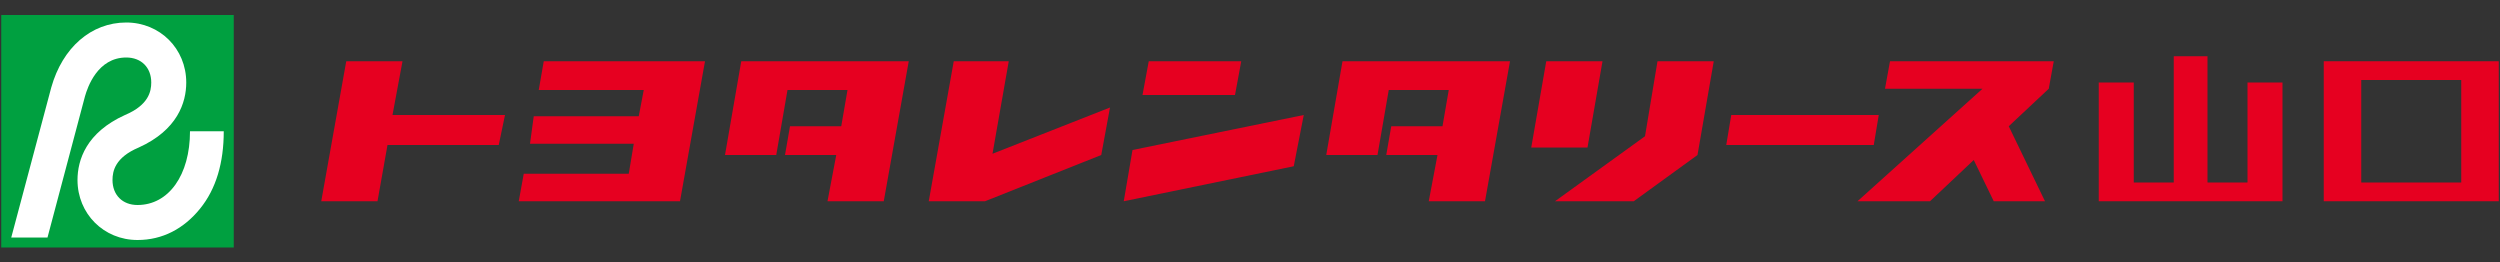 <?xml version="1.0" encoding="utf-8"?>
<!-- Generator: Adobe Illustrator 26.0.1, SVG Export Plug-In . SVG Version: 6.00 Build 0)  -->
<svg version="1.1" xmlns="http://www.w3.org/2000/svg" xmlns:xlink="http://www.w3.org/1999/xlink" x="0px" y="0px"
	 viewBox="0 0 200 21" style="enable-background:new 0 0 200 21;" xml:space="preserve">
<rect x="0" y="0" width="200" height="21" fill="#333333" stroke="none"/>
<style type="text/css">
	.st0{opacity:0.88;fill:#FFFFFF;}
	.st1{opacity:0.1;fill:url(#);}
	.st2{opacity:0.75;fill:#FFFFFF;}
	.st3{fill:none;stroke:#808080;stroke-miterlimit:10;}
	.st4{clip-path:url(#SVGID_00000062871252836874149610000000572652451618988455_);}
	.st5{clip-path:url(#SVGID_00000063601775539996195280000018325773216143314360_);}
	.st6{clip-path:url(#SVGID_00000170260905793807107450000016652705050032682412_);}
	.st7{clip-path:url(#SVGID_00000079446071373615286750000008017899876606567599_);}
	.st8{opacity:0.8;fill:#FFFFFF;stroke:#808080;stroke-width:0.5;stroke-miterlimit:10;}
	.st9{fill:#1D2975;}
	.st10{fill:#FF0000;}
	.st11{fill:#FFFFFF;}
	.st12{opacity:0.65;fill:#F4F4F4;stroke:#808080;stroke-width:0.5;stroke-miterlimit:10;}
	.st13{fill:#666666;}
	.st14{fill:#4D4D4D;}
	.st15{fill:#CCCCCC;}
	.st16{clip-path:url(#SVGID_00000008836887186144473090000002144523005254304421_);}
	.st17{clip-path:url(#SVGID_00000090993746094290391350000007011138231228666807_);}
	.st18{fill:none;stroke:#333333;stroke-width:0.285;stroke-miterlimit:10;}
	.st19{clip-path:url(#SVGID_00000029039671173743638570000015179479773659816086_);}
	.st20{fill:#D62817;}
	.st21{clip-path:url(#SVGID_00000079467122980871193950000009572957057381461897_);}
	.st22{clip-path:url(#SVGID_00000135682568941558805640000003024331905681941421_);}
	.st23{clip-path:url(#SVGID_00000117656182636050929120000014288433622251342763_);}
	.st24{clip-path:url(#SVGID_00000066506210267228686980000013929526193014763442_);}
	.st25{fill:#EDECEA;stroke:#000000;stroke-width:0.579;stroke-linecap:round;stroke-linejoin:round;}
	.st26{fill:#F3DB24;stroke:#000000;stroke-width:0.619;stroke-linecap:round;stroke-linejoin:round;}
	.st27{fill:#EDECEA;stroke:#000000;stroke-width:0.578;stroke-linecap:round;stroke-linejoin:round;}
	.st28{fill:none;stroke:#000000;stroke-width:0.578;stroke-linecap:round;stroke-linejoin:round;}
	.st29{fill:none;stroke:#000000;stroke-width:0.579;stroke-linecap:round;stroke-linejoin:round;}
	.st30{fill:#E2BCA9;}
	.st31{fill:#E2BCA9;stroke:#221714;stroke-width:0.504;}
	.st32{fill:#FFFFFF;stroke:#000000;stroke-width:0.619;stroke-linecap:round;stroke-linejoin:round;}
	.st33{fill:#FFFFFF;stroke:#000000;stroke-width:0.579;stroke-linecap:round;stroke-linejoin:round;}
	.st34{stroke:#000000;stroke-width:0.279;stroke-linecap:round;stroke-linejoin:round;}
	.st35{fill:#555454;stroke:#000000;stroke-width:0.619;stroke-linecap:round;stroke-linejoin:round;}
	.st36{fill:#EDECEA;stroke:#000000;stroke-width:0.596;stroke-linecap:round;stroke-linejoin:round;}
	.st37{fill:#B81D46;stroke:#000000;stroke-width:0.637;stroke-linecap:round;stroke-linejoin:round;}
	.st38{fill:#EDECEA;stroke:#000000;stroke-width:0.595;stroke-linecap:round;stroke-linejoin:round;}
	.st39{fill:none;stroke:#000000;stroke-width:0.595;stroke-linecap:round;stroke-linejoin:round;}
	.st40{fill:none;stroke:#000000;stroke-width:0.596;stroke-linecap:round;stroke-linejoin:round;}
	.st41{fill:#FFFFFF;stroke:#000000;stroke-width:0.596;stroke-linecap:round;stroke-linejoin:round;}
	.st42{stroke:#000000;stroke-width:0.288;stroke-linecap:round;stroke-linejoin:round;}
	.st43{fill:#FED597;stroke:#040000;stroke-width:0.27;}
	.st44{fill:#FFECD0;stroke:#040000;stroke-width:0.27;}
	.st45{fill:#231815;}
	.st46{fill:#040000;}
	.st47{fill:#DE2A2B;}
	.st48{fill:#037FB9;}
	.st49{fill:#E9940D;}
	.st50{fill:#924E41;}
	.st51{fill:#006862;}
	.st52{fill:#4C5256;}
	.st53{fill:none;stroke:#D2ECFA;stroke-width:10.444;stroke-miterlimit:10;}
	.st54{clip-path:url(#SVGID_00000074426569479894639530000012941784714511415952_);}
	.st55{clip-path:url(#SVGID_00000158735731435303993830000002767958687066506657_);}
	.st56{fill:none;stroke:#00A971;stroke-width:6.003;stroke-miterlimit:10;}
	.st57{fill:none;stroke:#888888;stroke-width:4.002;stroke-miterlimit:10;}
	.st58{fill:none;stroke:#0098D8;stroke-width:6.003;stroke-miterlimit:10;}
	.st59{fill:none;stroke:#95C4CA;stroke-width:1.812;stroke-miterlimit:10;}
	.st60{fill:none;stroke:#95C4CA;stroke-width:1.812;stroke-miterlimit:10;stroke-dasharray:5.413,1.804;}
	.st61{fill:none;stroke:#95C4CA;stroke-width:1.812;stroke-miterlimit:10;stroke-dasharray:5.436,1.812;}
	.st62{fill:none;stroke:#595757;stroke-width:1.812;stroke-miterlimit:10;}
	.st63{fill:none;stroke:#595757;stroke-width:1.812;stroke-miterlimit:10;stroke-dasharray:5.451,1.817;}
	.st64{fill:none;stroke:#595757;stroke-width:1.812;stroke-miterlimit:10;stroke-dasharray:5.3,1.767;}
	.st65{fill:none;stroke:#595757;stroke-width:1.812;stroke-miterlimit:10;stroke-dasharray:5.463,1.821;}
	.st66{fill:none;stroke:#595757;stroke-width:1.812;stroke-miterlimit:10;stroke-dasharray:5.435,1.812;}
	.st67{fill:#595757;}
	.st68{fill:#00A971;}
	.st69{fill:#717071;}
	.st70{fill:#FFFFFF;stroke:#FFFFFF;stroke-width:0.633;stroke-miterlimit:10;}
	.st71{fill:none;stroke:#717071;stroke-width:1;stroke-miterlimit:10;}
	.st72{fill:#0098D8;}
	.st73{fill:#95C4CA;}
	.st74{fill:#888888;}
	.st75{fill:#E5002D;}
	.st76{fill:none;stroke:#717071;stroke-width:0.522;stroke-miterlimit:10;}
	.st77{clip-path:url(#SVGID_00000009587054032114257940000013048154185136976792_);}
	.st78{fill:#004097;}
	.st79{fill:#0068B6;}
	.st80{clip-path:url(#SVGID_00000046306718659067882780000002205829069983084939_);fill:#0068B6;}
	.st81{clip-path:url(#SVGID_00000046306718659067882780000002205829069983084939_);fill:#00AEEB;}
	.st82{fill:#EF8200;}
	.st83{fill:none;stroke:#0068B6;stroke-width:1.381;stroke-linejoin:round;}
	.st84{clip-path:url(#SVGID_00000073001579344125760120000001642607203858633115_);}
	.st85{fill:#1B94D3;stroke:#000000;stroke-width:0.619;stroke-linecap:round;stroke-linejoin:round;}
	.st86{fill:#28A13A;stroke:#000000;stroke-width:0.619;stroke-linecap:round;stroke-linejoin:round;}
	.st87{fill:none;stroke:#221714;stroke-width:0.504;stroke-linecap:round;stroke-linejoin:round;}
	.st88{fill:none;stroke:#FF0000;stroke-width:4;stroke-miterlimit:10;}
	.st89{clip-path:url(#SVGID_00000174582825560863457610000005376371475963797183_);}
	.st90{clip-path:url(#SVGID_00000170983797398677830940000005367722621583724985_);}
	.st91{clip-path:url(#SVGID_00000176753873540912775160000004503879545147738268_);}
	.st92{clip-path:url(#SVGID_00000172440851105699084330000017384528161028675996_);fill:#0068B6;}
	.st93{clip-path:url(#SVGID_00000172440851105699084330000017384528161028675996_);fill:#00AEEB;}
	.st94{clip-path:url(#SVGID_00000028294035777364901730000011037673564766440363_);}
	.st95{clip-path:url(#SVGID_00000072987122822194945830000012696274294277688484_);}
	.st96{clip-path:url(#SVGID_00000064355031780989797200000012429670878444381074_);}
	.st97{clip-path:url(#SVGID_00000128447785860387669940000011004023041356439458_);}
	.st98{clip-path:url(#SVGID_00000063621069553724016750000008700042217056893852_);fill:#0068B6;}
	.st99{clip-path:url(#SVGID_00000063621069553724016750000008700042217056893852_);fill:#00AEEB;}
	.st100{clip-path:url(#SVGID_00000065042491039332973930000006892767516722746533_);}
	.st101{clip-path:url(#SVGID_00000161629204457031734120000003709865801393885345_);}
	.st102{clip-path:url(#SVGID_00000006669388831378067280000000547317898041641126_);}
	.st103{fill:#9E9E9F;}
	.st104{fill:#9F9FA0;}
	.st105{fill:#A0A0A1;}
	.st106{fill:#A1A1A2;}
	.st107{fill:#A2A2A3;}
	.st108{fill:#A3A3A4;}
	.st109{fill:#A4A4A5;}
	.st110{fill:#A5A5A6;}
	.st111{fill:#A6A6A7;}
	.st112{fill:#A7A7A8;}
	.st113{fill:#A8A8A9;}
	.st114{fill:#A9A9AA;}
	.st115{fill:#AAAAAB;}
	.st116{fill:#ABABAC;}
	.st117{fill:#ACACAD;}
	.st118{fill:#ADADAE;}
	.st119{fill:#AEAEAF;}
	.st120{fill:#AFAFB0;}
	.st121{fill:#B0B0B1;}
	.st122{fill:#B1B1B2;}
	.st123{fill:#B2B2B3;}
	.st124{fill:#B3B3B4;}
	.st125{fill:#B4B4B5;}
	.st126{fill:#B5B5B6;}
	.st127{fill:#B6B6B7;}
	.st128{fill:#B7B7B7;}
	.st129{fill:#B8B8B8;}
	.st130{fill:#B9B9B9;}
	.st131{fill:#BABABA;}
	.st132{fill:#BBBBBB;}
	.st133{fill:#BCBCBC;}
	.st134{fill:#BDBDBD;}
	.st135{fill:#BEBEBE;}
	.st136{fill:#BFBFBF;}
	.st137{fill:#C0C0C0;}
	.st138{fill:#C1C1C1;}
	.st139{fill:#C2C2C2;}
	.st140{fill:#C3C3C3;}
	.st141{fill:#C4C4C4;}
	.st142{fill:#C5C5C5;}
	.st143{fill:#C6C6C6;}
	.st144{fill:#C7C7C7;}
	.st145{fill:#C8C8C8;}
	.st146{fill:#C9C9C9;}
	.st147{fill:#CACACA;}
	.st148{fill:#CBCBCB;}
	.st149{fill:#CDCDCD;}
	.st150{fill:#CECECE;}
	.st151{fill:#CFCFCF;}
	.st152{fill:#CFCFD0;}
	.st153{fill:#D0D0D1;}
	.st154{fill:#D1D1D2;}
	.st155{fill:#D2D2D3;}
	.st156{fill:#D3D3D4;}
	.st157{fill:#D4D4D5;}
	.st158{fill:#D5D5D6;}
	.st159{fill:#D6D6D7;}
	.st160{fill:#D7D7D8;}
	.st161{fill:#D8D8D9;}
	.st162{fill:#D9D9DA;}
	.st163{fill:#DADADB;}
	.st164{fill:#DBDBDC;}
	.st165{fill:#DCDCDD;}
	.st166{fill:#DDDDDE;}
	.st167{fill:#DEDEDF;}
	.st168{fill:#DFDFE0;}
	.st169{fill:#E0E0E1;}
	.st170{fill:#E1E1E2;}
	.st171{fill:#E2E2E3;}
	.st172{fill:#E3E3E4;}
	.st173{fill:#E4E4E5;}
	.st174{fill:#E5E5E6;}
	.st175{fill:#E6E6E7;}
	.st176{fill:#E7E7E7;}
	.st177{fill:#E8E8E8;}
	.st178{fill:#E9E9E9;}
	.st179{fill:#EAEAEA;}
	.st180{fill:#EBEBEB;}
	.st181{fill:#ECECEC;}
	.st182{fill:#EDEDED;}
	.st183{fill:#EEEEEE;}
	.st184{fill:#EFEFEF;}
	.st185{fill:#F0F0F0;}
	.st186{fill:#F1F1F1;}
	.st187{fill:#F2F2F2;}
	.st188{fill:#F3F3F3;}
	.st189{fill:#F4F4F4;}
	.st190{fill:#F5F5F5;}
	.st191{fill:#F6F6F6;}
	.st192{fill:#F7F7F7;}
	.st193{fill:#F8F8F8;}
	.st194{fill:#F9F9F9;}
	.st195{fill:#FAFAFA;}
	.st196{fill:#FBFBFB;}
	.st197{fill:#FCFCFC;}
	.st198{fill:#FDFDFD;}
	.st199{fill:#FEFEFE;}
	.st200{fill:#E50012;}
	.st201{fill:#009FE8;}
	.st202{fill:#C8231D;}
	.st203{fill-rule:evenodd;clip-rule:evenodd;fill:#231815;}
	.st204{fill:#E60020;}
	.st205{fill:#00A040;}
	.st206{fill:none;stroke:#000000;stroke-miterlimit:10;}
</style>
<g id="レイヤー_5">
</g>
<g id="レイヤー_3">
</g>
<g id="レイヤー_4">
</g>
<g id="レイヤー_1">
	<g>
		<g>
			<g>
				<polygon class="st204" points="182.6,16.1 167.9,16.1 167.9,6.6 170.7,6.6 170.7,14.6 173.9,14.6 173.9,4.5 176.6,4.5 
					176.6,14.6 179.8,14.6 179.8,6.6 182.6,6.6 				"/>
				<polygon class="st204" points="40.4,9.2 31.4,9.2 32.2,4.9 27.7,4.9 25.7,16.1 30.2,16.1 31,11.6 39.9,11.6 				"/>
				<polygon class="st204" points="43.5,4.9 43.1,7.2 51.5,7.2 51.1,9.3 42.7,9.3 42.4,11.5 50.7,11.5 50.3,13.9 41.9,13.9 
					41.5,16.1 54.4,16.1 56.4,4.9 				"/>
				<polygon class="st204" points="88.8,8.6 79.4,12.3 80.7,4.9 76.3,4.9 74.3,16.1 78.8,16.1 88.1,12.4 				"/>
				<g>
					<polygon class="st204" points="99.3,4.9 91.9,4.9 91.4,7.6 98.8,7.6 					"/>
					<polygon class="st204" points="90.6,12 89.9,16.1 103.5,13.3 104.3,9.2 					"/>
				</g>
				<polygon class="st204" points="128.2,4.9 123.7,4.9 122.5,11.8 127,11.8 				"/>
				<polygon class="st204" points="131.6,10.9 124.4,16.1 130.7,16.1 135.8,12.4 135.8,12.4 137.1,4.9 132.6,4.9 				"/>
				<polygon class="st204" points="138.5,9.2 138.1,11.6 149.9,11.6 150.3,9.2 				"/>
				<polygon class="st204" points="164.3,4.9 151.2,4.9 150.8,7.1 158.6,7.1 148.6,16.1 154.4,16.1 157.9,12.8 159.5,16.1 
					163.6,16.1 160.7,10.1 163.9,7.1 				"/>
				<polygon class="st204" points="106.1,12.4 110.2,12.4 111.1,7.2 115.9,7.2 115.4,10.1 111.3,10.1 110.9,12.4 115,12.4 
					114.3,16.1 118.8,16.1 120.8,4.9 107.4,4.9 				"/>
				<polygon class="st204" points="58,12.4 62.1,12.4 63,7.2 67.8,7.2 67.3,10.1 63.2,10.1 62.8,12.4 66.9,12.4 66.2,16.1 
					70.7,16.1 72.7,4.9 59.3,4.9 				"/>
				<path class="st204" d="M185.9,4.9v11.2h14V4.9H185.9z M196.9,14.6h-8V6.4h8V14.6z"/>
			</g>
			<g>
				<g>
					<g>
						<rect x="0.1" y="1.2" class="st205" width="18.6" height="18.6"/>
						<path class="st11" d="M15.2,10.5c0,3.5-1.7,5.9-4.2,5.9c-1.2,0-2-0.8-2-2c0-0.7,0.2-1.8,2.1-2.6c3.1-1.4,3.8-3.6,3.8-5.2
							c0-2.7-2.1-4.8-4.8-4.8c-2.8,0-5.1,2-6,5.2L0.9,19h2.9l3-11.3C7,7,7.8,4.6,10.1,4.6c1.2,0,2,0.8,2,2c0,0.7-0.2,1.8-2.1,2.6
							c-3.1,1.4-3.8,3.6-3.8,5.2c0,2.7,2.1,4.8,4.8,4.8c2,0,3.7-0.9,5-2.5c1.3-1.6,1.9-3.7,1.9-6.2H15.2z"/>
					</g>
				</g>
			</g>
		</g>
	</g>
</g>
<g id="レイヤー_2">
</g>
</svg>
